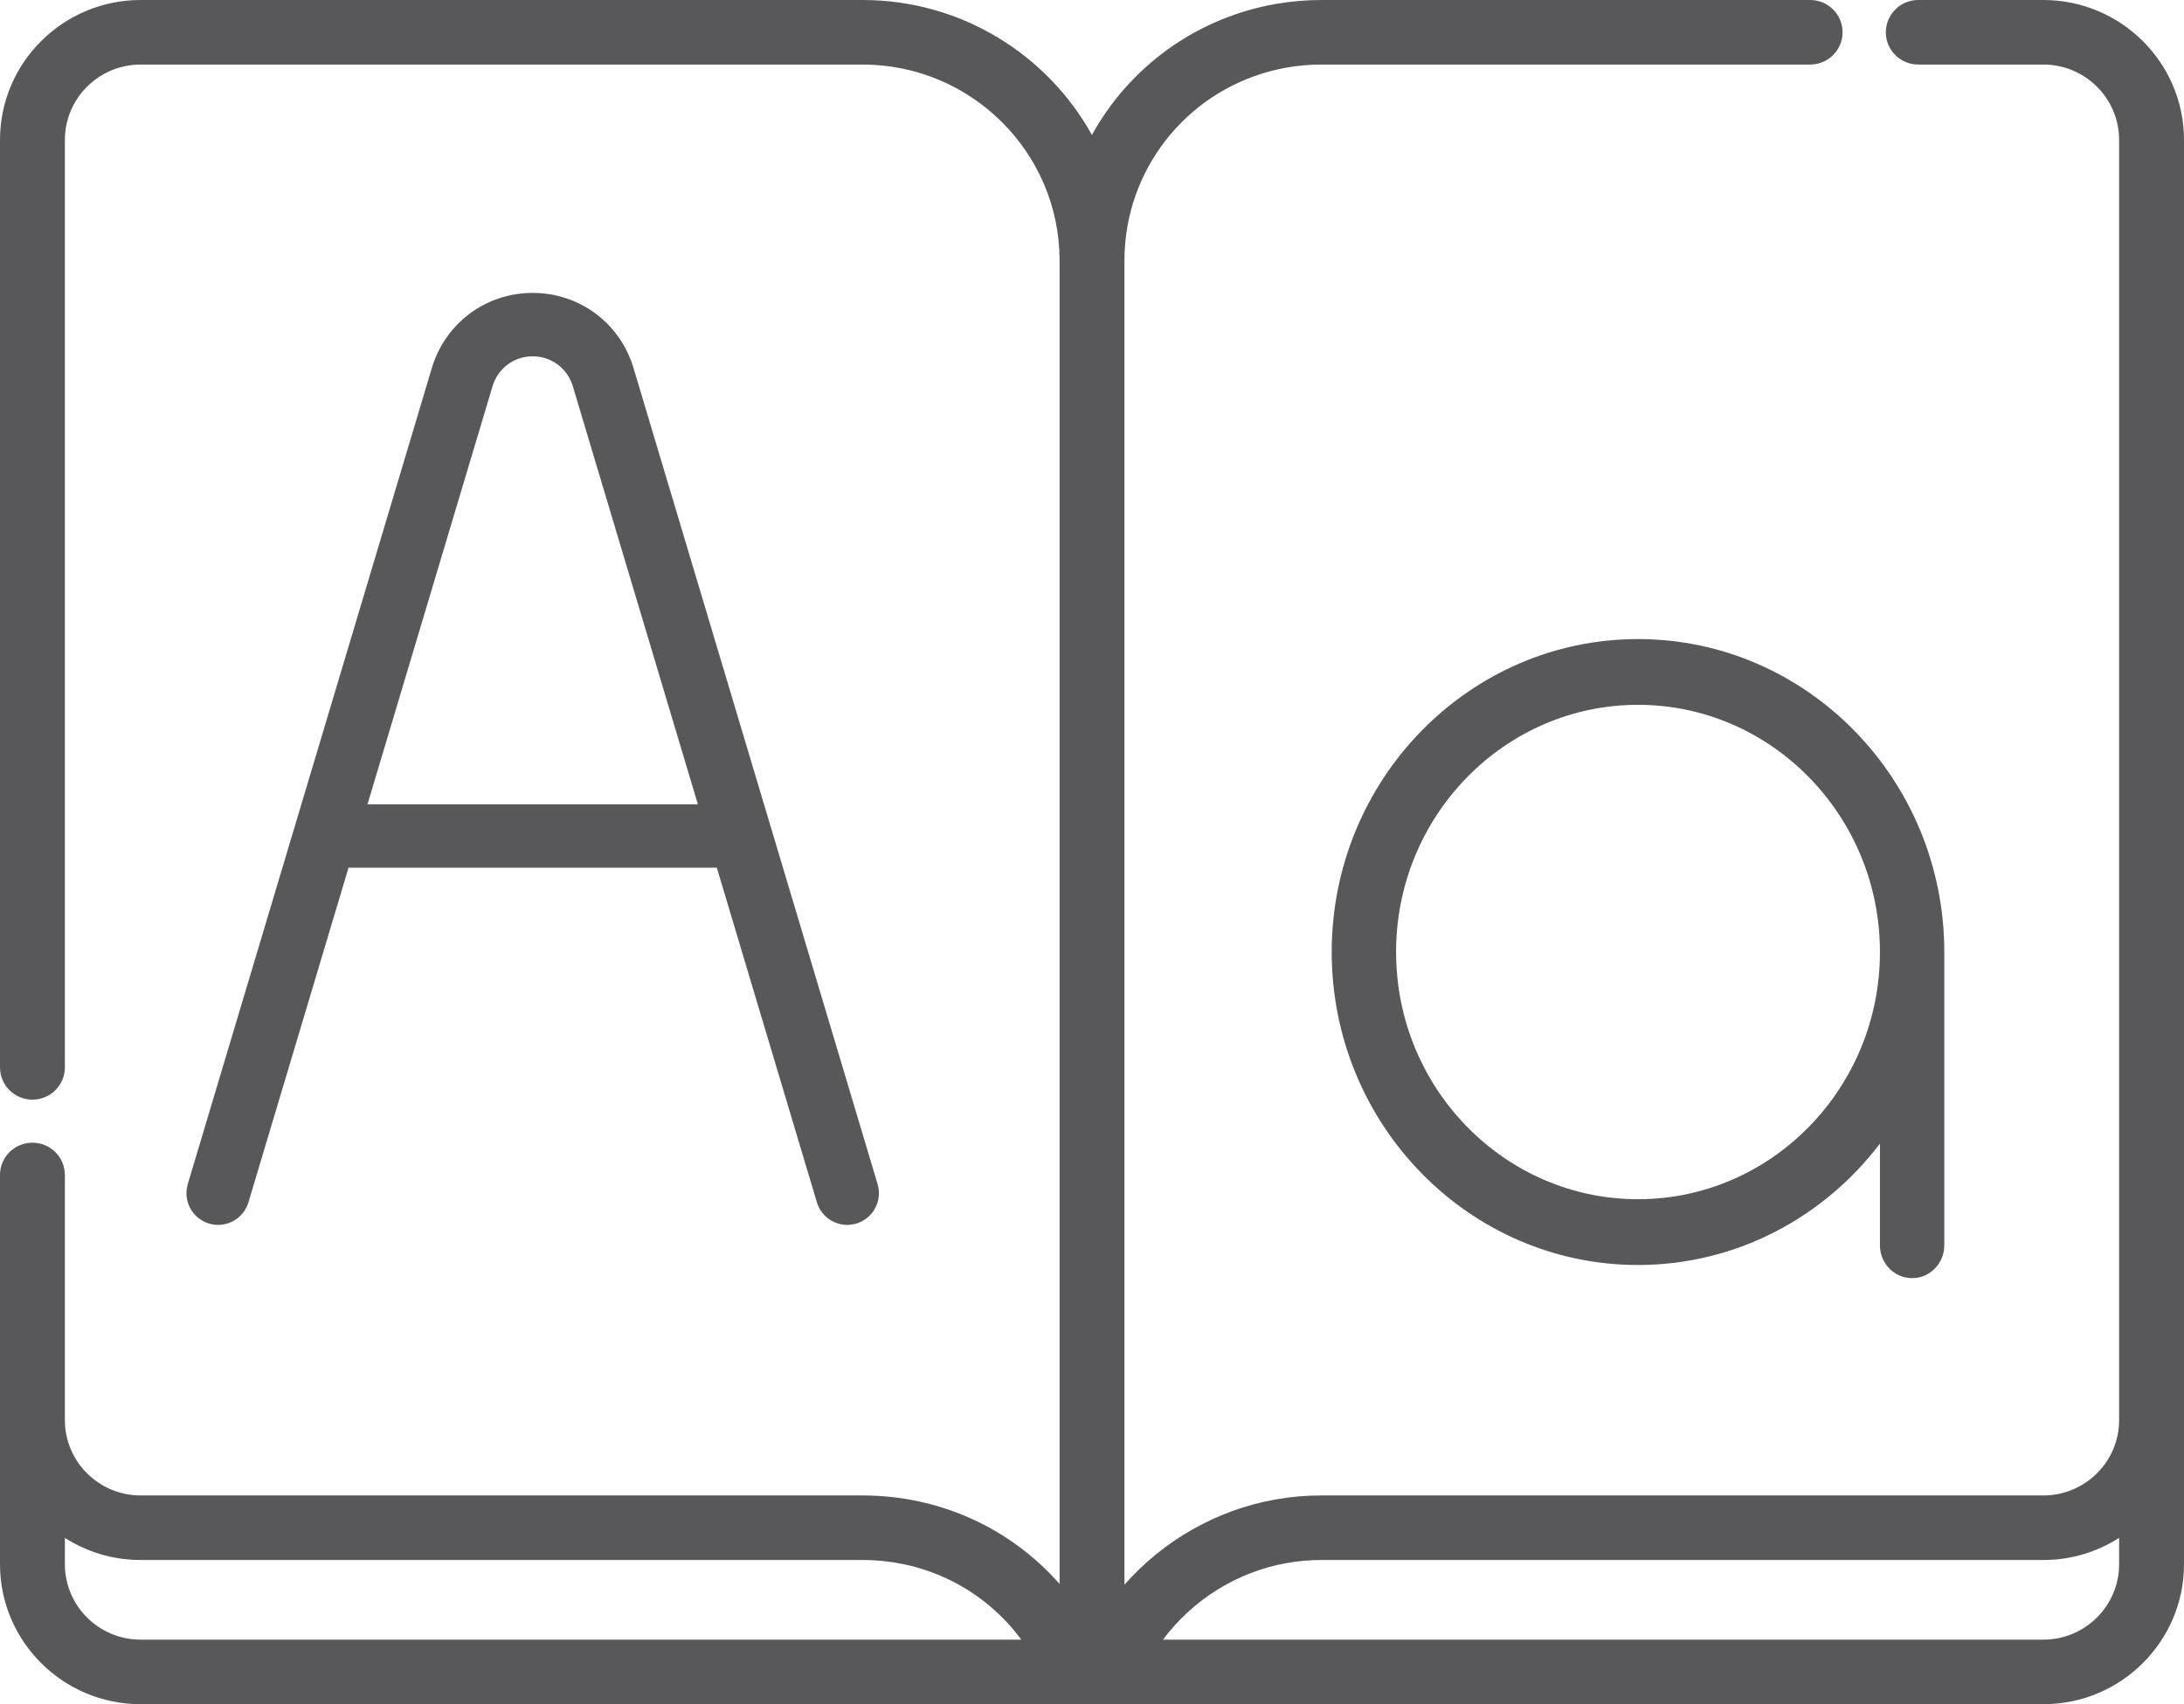 <?xml version="1.0" encoding="UTF-8"?>
<svg width="82px" height="64px" viewBox="0 0 82 64" version="1.1" xmlns="http://www.w3.org/2000/svg" xmlns:xlink="http://www.w3.org/1999/xlink">
    <!-- Generator: Sketch 49.1 (51147) - http://www.bohemiancoding.com/sketch -->
    <title>letters</title>
    <desc>Created with Sketch.</desc>
    <defs></defs>
    <g id="Page-1" stroke="none" stroke-width="1" fill="none" fill-rule="evenodd">
        <g id="Artboard" transform="translate(-333, -125)" fill="#585759" fill-rule="nonzero">
            <g id="letters" transform="translate(333, 125)">
                <path d="M76.72,0 L72.023,0 C71.351,0 70.805,0.543 70.805,1.212 C70.805,1.882 71.351,2.424 72.023,2.424 L76.72,2.424 C78.288,2.424 79.564,3.694 79.564,5.255 L79.564,10.668 L79.564,53.332 C79.564,54.892 78.288,56.161 76.72,56.161 L49.613,56.161 C49.027,56.161 48.444,56.212 47.885,56.313 C45.672,56.704 43.676,57.86 42.218,59.512 L42.218,9.784 C42.218,9.564 42.228,9.346 42.247,9.131 C42.248,9.124 42.248,9.118 42.249,9.111 C42.547,5.833 45.004,3.122 48.31,2.538 C48.738,2.462 49.176,2.424 49.613,2.424 L67.963,2.424 C68.636,2.424 69.181,1.881 69.181,1.212 C69.181,0.543 68.636,0 67.963,0 L49.613,0 C49.035,0 48.453,0.051 47.885,0.151 C44.871,0.684 42.389,2.546 40.997,5.067 C39.321,2.049 36.091,0 32.388,0 L5.28,0 C2.368,0 0,2.357 0,5.255 L0,40.085 C0,40.754 0.545,41.297 1.218,41.297 C1.89,41.297 2.436,40.754 2.436,40.085 L2.436,5.255 C2.436,3.694 3.711,2.424 5.28,2.424 L32.388,2.424 C36.466,2.424 39.783,5.726 39.783,9.784 L39.783,59.485 C37.954,57.402 35.291,56.161 32.388,56.161 L5.28,56.161 C3.711,56.161 2.436,54.892 2.436,53.332 L2.436,44.125 C2.436,43.456 1.89,42.913 1.218,42.913 C0.545,42.913 0,43.456 0,44.125 L0,53.332 L0,58.746 C0,61.643 2.368,64 5.28,64 L76.72,64 C79.632,64 82,61.643 82,58.746 L82,53.332 L82,10.668 L82,5.255 C82,2.357 79.631,0 76.72,0 Z M5.28,61.576 C3.711,61.576 2.436,60.306 2.436,58.745 L2.436,57.754 C3.257,58.279 4.233,58.585 5.28,58.585 L32.388,58.585 C34.791,58.585 36.975,59.716 38.345,61.576 L5.28,61.576 Z M79.564,58.746 C79.564,60.306 78.288,61.576 76.72,61.576 L43.665,61.576 C44.78,60.082 46.444,59.029 48.315,58.699 C48.736,58.623 49.173,58.585 49.613,58.585 L76.72,58.585 C77.767,58.585 78.742,58.279 79.564,57.754 L79.564,58.746 L79.564,58.746 Z" id="Shape"></path>
                <path d="M32.95,44.468 L28.937,31.047 C28.936,31.044 28.935,31.04 28.934,31.037 L23.786,13.821 C23.281,12.134 21.76,11 20,11 C18.24,11 16.719,12.134 16.214,13.821 L11.066,31.038 C11.065,31.04 11.064,31.043 11.064,31.045 L7.05,44.468 C6.862,45.098 7.22,45.761 7.849,45.95 C8.478,46.139 9.141,45.78 9.329,45.15 L13.086,32.585 L26.913,32.585 L30.67,45.15 C30.825,45.666 31.297,46 31.81,46 C31.922,46 32.037,45.984 32.151,45.95 C32.78,45.761 33.138,45.098 32.95,44.468 Z M13.798,30.204 L18.493,14.504 C18.694,13.832 19.299,13.381 20,13.381 C20.701,13.381 21.306,13.832 21.507,14.504 L26.202,30.204 L13.798,30.204 Z" id="Shape"></path>
                <path d="M61.5,24 C55.159,24 50,29.272 50,35.753 C50,42.234 55.159,47.506 61.5,47.506 C65.19,47.506 68.478,45.718 70.584,42.948 L70.584,46.765 C70.584,47.447 71.125,48 71.792,48 C72.459,48 73,47.447 73,46.765 L73,35.753 C73,29.272 67.841,24 61.5,24 Z M61.5,45.036 C56.491,45.036 52.417,40.872 52.417,35.753 C52.417,30.634 56.491,26.469 61.5,26.469 C66.509,26.469 70.584,30.634 70.584,35.753 C70.584,40.872 66.509,45.036 61.5,45.036 Z" id="Shape"></path>
            </g>
        </g>
    </g>
</svg>